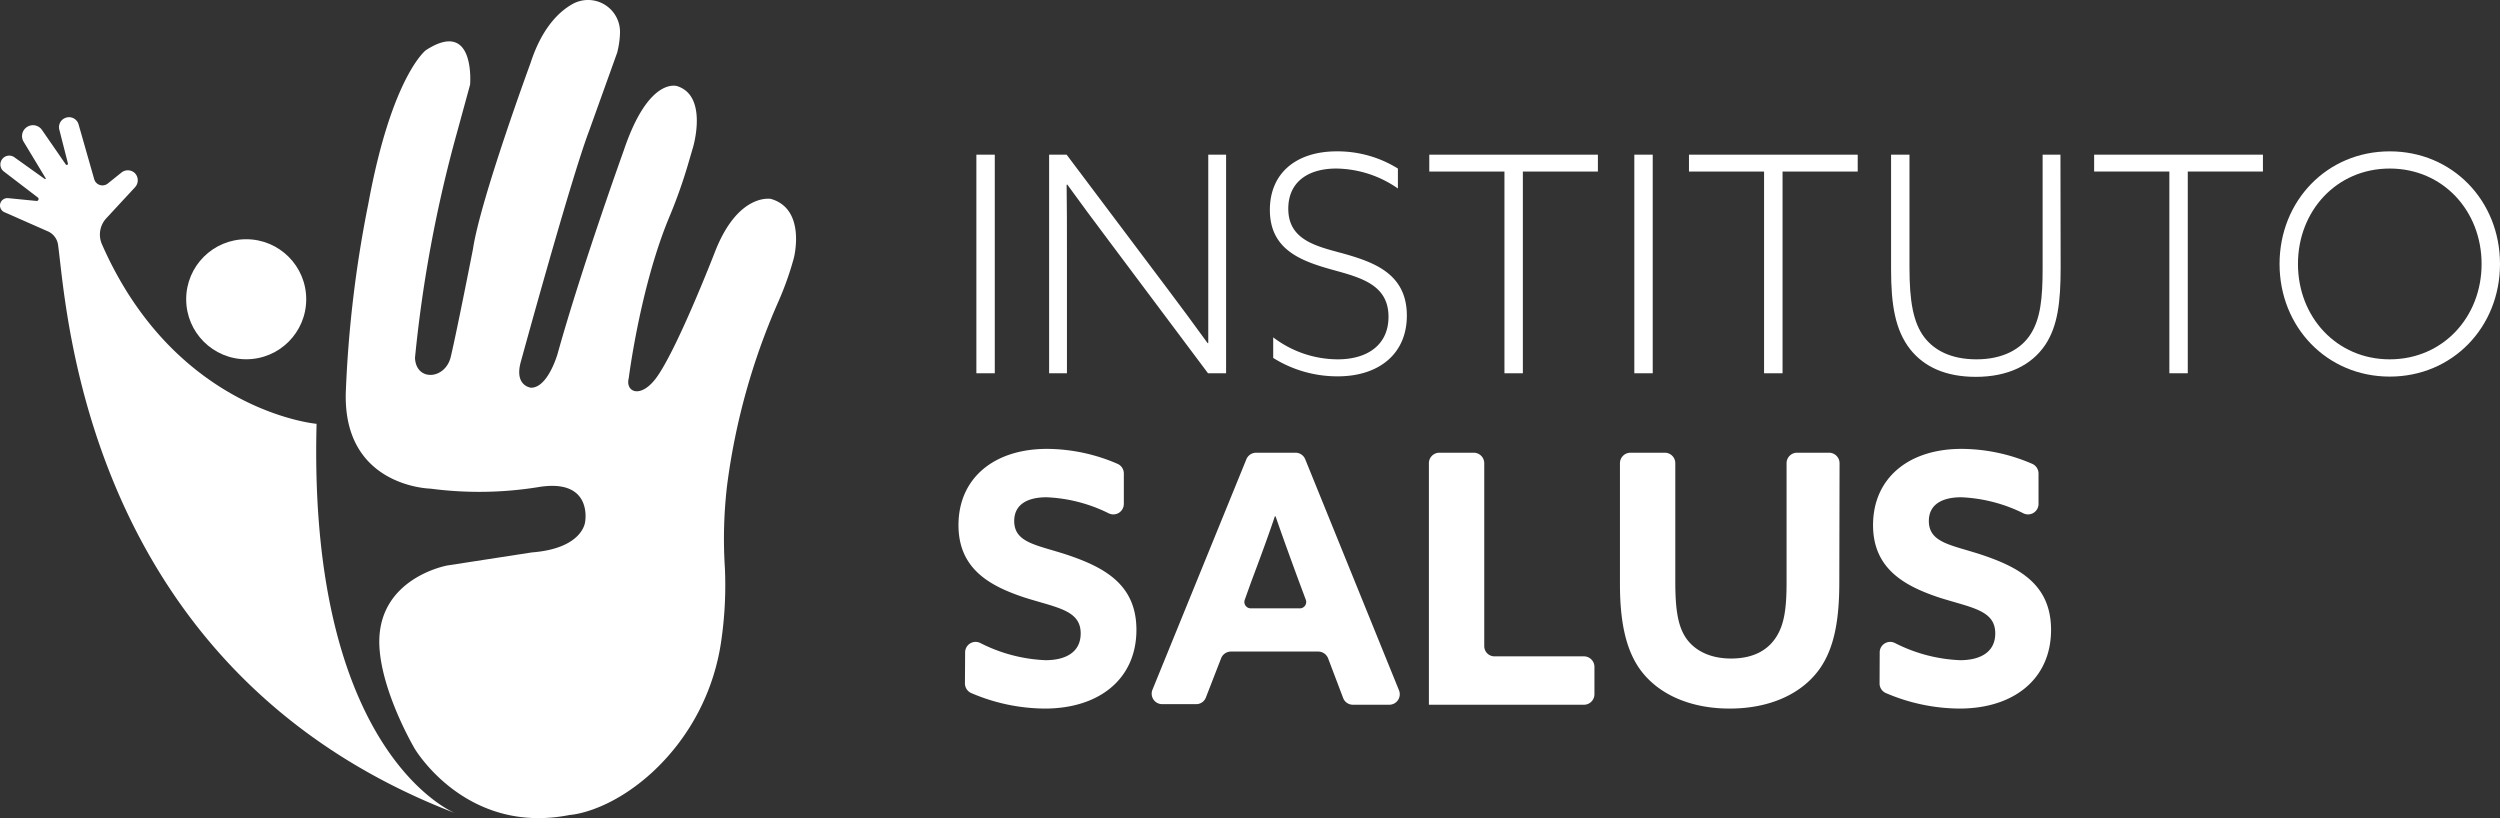 <svg xmlns="http://www.w3.org/2000/svg" viewBox="0 0 391.14 128"><rect x="0" y="0" width="391.14" height="128" fill="#333333" stroke="none"/><defs><style>.cls-1{fill:#fff;}</style></defs><g id="Camada_2" data-name="Camada 2"><g id="Camada_1-2" data-name="Camada 1"><path class="cls-1" d="M71.23,127.23c1.63.62-23.12-7.3-21.7-60.92,0,0-22.09-1.93-33.58-28.09a3.76,3.76,0,0,1,.68-4.07l4.5-4.86a1.6,1.6,0,0,0-.06-2.23h0A1.59,1.59,0,0,0,19,27l-2.12,1.7A1.34,1.34,0,0,1,14.73,28l-2.44-8.55a1.55,1.55,0,0,0-2.07-1h0a1.55,1.55,0,0,0-.94,1.83l1.35,5.3a.19.19,0,0,1-.33.16L6.56,20.32a1.71,1.71,0,0,0-2.62-.22h0a1.69,1.69,0,0,0-.24,2.08l3.41,5.65A.09.09,0,0,1,7,28L2.24,24.6a1.38,1.38,0,0,0-2.07.6h0A1.37,1.37,0,0,0,.6,26.83l5.33,4.08a.3.3,0,0,1-.22.53L1.27,31a1.17,1.17,0,0,0-1.2.75h0a1.15,1.15,0,0,0,.62,1.45l6.81,3a2.71,2.71,0,0,1,1.58,2.09C10.45,47.91,13.11,104.91,71.23,127.23Z"/><circle class="cls-1" cx="38.52" cy="46.82" r="9.39"/><path class="cls-1" d="M59.35,100.9c.27,7.34,5.53,16.23,5.53,16.23s8,13.59,24.23,10.38c0,0,5.86-.28,12.79-6.54a34.63,34.63,0,0,0,11-21.11,59.91,59.91,0,0,0,.51-11.06A71.55,71.55,0,0,1,113.75,76a104.31,104.31,0,0,1,8-28.74,48.42,48.42,0,0,0,2.45-6.88s2-7.66-3.59-9.26c0,0-5.17-1-8.79,8.39,0,0-6.27,16.18-9.45,20-2.36,2.85-4.53,1.71-4-.33,0,0,1.79-14.31,6.35-25.23a79.78,79.78,0,0,0,3.08-8.76l.63-2.15s2.4-8-2.47-9.56c0,0-4.44-1.61-8.37,10.06,0,0-6.6,18.34-10.35,31.81,0,0-1.51,5.33-4.16,5.31,0,0-2.63-.26-1.61-4,0,0,7.84-28.66,10.7-36.19L96.56,8.24a13.9,13.9,0,0,0,.44-3A5,5,0,0,0,89.42.72C87.22,2,84.68,4.67,83,9.88c0,0-7.83,21.29-9,29.08,0,0-2.48,12.66-3.47,16.85-.85,3.62-5.47,3.91-5.6.16a207.33,207.33,0,0,1,6.62-35.41l2-7.32s.88-10.45-6.93-5.38c0,0-5.34,4.08-9,24.05A185.56,185.56,0,0,0,54.1,61.45c-.39,14.75,13.24,15,13.24,15a58.14,58.14,0,0,0,16.77-.22c8.71-1.5,7.44,5.39,7.44,5.39s-.27,4.18-8.34,4.81L70,88.47S59,90.41,59.35,100.9Z"/><path class="cls-1" d="M152.76,24.2h2.88V58.4h-2.88Z"/><path class="cls-1" d="M164.14,58.4V24.2h2.74L182.52,45c2.27,3,4.25,5.71,6.42,8.69l.1,0c0-3.3,0-6.8,0-10.25V24.2h2.79V58.4H189L173.4,37.56c-2.27-3-4.25-5.71-6.42-8.69l-.1.05c.05,3.31.05,6.8.05,10.25V58.4Z"/><path class="cls-1" d="M199.2,52.78a16.72,16.72,0,0,0,10.11,3.44c4.58,0,7.93-2.22,7.93-6.66,0-5.05-4.39-6.14-8.83-7.37-4.92-1.37-9.73-3.16-9.73-9.35,0-5.86,4.25-9.16,10.44-9.16a17.9,17.9,0,0,1,9.59,2.69v3.12a17.18,17.18,0,0,0-9.64-3.12c-4.44,0-7.51,2.12-7.51,6.28,0,4.87,4.3,5.86,8.55,7,4.86,1.37,10,3.17,10,9.73,0,6-4.39,9.5-10.81,9.5A18.88,18.88,0,0,1,199.2,56Z"/><path class="cls-1" d="M235.38,26.84H223.62V24.2H250v2.64H238.26V58.4h-2.88Z"/><path class="cls-1" d="M255.7,24.2h2.88V58.4H255.7Z"/><path class="cls-1" d="M276,26.84H264.25V24.2h26.4v2.64H278.89V58.4H276Z"/><path class="cls-1" d="M322.4,41.86c0,5.48-.47,9.17-2.41,12.1-2.13,3.16-5.81,5-10.86,5-4.73,0-8.08-1.56-10.26-4.3-2.36-3-3-7-3-12.47V24.2h2.88V41.91c0,5.15.57,8.6,2.36,10.91,1.47,1.89,4,3.4,8.13,3.4s7-1.6,8.5-4,1.84-5.53,1.84-10.2V24.2h2.79Z"/><path class="cls-1" d="M339.41,26.84H327.64V24.2h26.41v2.64H342.29V58.4h-2.88Z"/><path class="cls-1" d="M373.89,23.68c9.83,0,17.25,7.74,17.25,17.62s-7.42,17.62-17.25,17.62-17.24-7.75-17.24-17.62S364.07,23.68,373.89,23.68Zm0,32.54c8.32,0,14.37-6.61,14.37-14.92s-6.05-14.93-14.37-14.93S359.53,33,359.53,41.3,365.58,56.22,373.89,56.22Z"/><path class="cls-1" d="M151,102.07a1.64,1.64,0,0,1,2.39-1.46,24.63,24.63,0,0,0,10.19,2.68c3.16,0,5.5-1.25,5.5-4.19,0-3.65-3.7-4-8.77-5.61-5.44-1.8-10.35-4.47-10.35-11.33,0-7.35,5.56-11.93,13.84-11.93a28,28,0,0,1,11.09,2.36,1.64,1.64,0,0,1,.94,1.49v4.76a1.64,1.64,0,0,1-2.35,1.48,24.05,24.05,0,0,0-9.74-2.52c-2.94,0-5.06,1.09-5.06,3.71,0,3.48,3.65,3.75,8.39,5.33,5.93,2,10.73,4.74,10.73,11.71,0,7.68-5.83,12.31-14.33,12.31a29.53,29.53,0,0,1-11.5-2.42,1.65,1.65,0,0,1-1-1.5Z"/><path class="cls-1" d="M196.51,70.83h6.17a1.64,1.64,0,0,1,1.52,1L218.88,108a1.64,1.64,0,0,1-1.52,2.26h-5.69a1.63,1.63,0,0,1-1.53-1.06L207.79,103a1.67,1.67,0,0,0-1.54-1.06H192.61a1.66,1.66,0,0,0-1.54,1l-2.4,6.18a1.62,1.62,0,0,1-1.53,1.05h-5.31a1.64,1.64,0,0,1-1.52-2.26L195,71.86A1.66,1.66,0,0,1,196.51,70.83Zm-.86,24.35h7.63a1,1,0,0,0,1-1.4l-1.12-3c-1.14-3.1-2.56-7-3.59-10h-.11c-1,3-2.45,6.92-3.7,10.24l-1,2.79A1,1,0,0,0,195.65,95.18Z"/><path class="cls-1" d="M225.2,70.83h5.37a1.65,1.65,0,0,1,1.65,1.65v28.61a1.6,1.6,0,0,0,1.6,1.6h14a1.65,1.65,0,0,1,1.64,1.65v4.28a1.64,1.64,0,0,1-1.64,1.64H223.56V72.48A1.64,1.64,0,0,1,225.2,70.83Z"/><path class="cls-1" d="M287.77,91.15c0,5.93-.82,10.23-3,13.39-2.78,4-7.84,6.32-14.16,6.32s-11.44-2.34-14.22-6.42c-2.12-3.16-2.94-7.47-2.94-13.08V72.48a1.65,1.65,0,0,1,1.65-1.65h5.37a1.64,1.64,0,0,1,1.64,1.65V91c0,4.19.38,6.75,1.53,8.6s3.48,3.43,7.19,3.43c3.43,0,5.66-1.25,7-3.26s1.69-4.58,1.69-8.72V72.48a1.64,1.64,0,0,1,1.64-1.65h5a1.65,1.65,0,0,1,1.65,1.65Z"/><path class="cls-1" d="M294.09,102.07a1.64,1.64,0,0,1,2.39-1.46,24.59,24.59,0,0,0,10.19,2.68c3.15,0,5.5-1.25,5.5-4.19,0-3.65-3.71-4-8.77-5.61C298,91.69,293.05,89,293.05,82.16c0-7.35,5.56-11.93,13.83-11.93A28,28,0,0,1,318,72.59a1.66,1.66,0,0,1,.94,1.49v4.76a1.64,1.64,0,0,1-2.35,1.48,24.13,24.13,0,0,0-9.74-2.52c-2.94,0-5.07,1.09-5.07,3.71,0,3.48,3.65,3.75,8.39,5.33,5.94,2,10.73,4.74,10.73,11.71,0,7.68-5.83,12.31-14.32,12.31a29.58,29.58,0,0,1-11.51-2.42,1.64,1.64,0,0,1-1-1.5Z"/></g></g></svg>